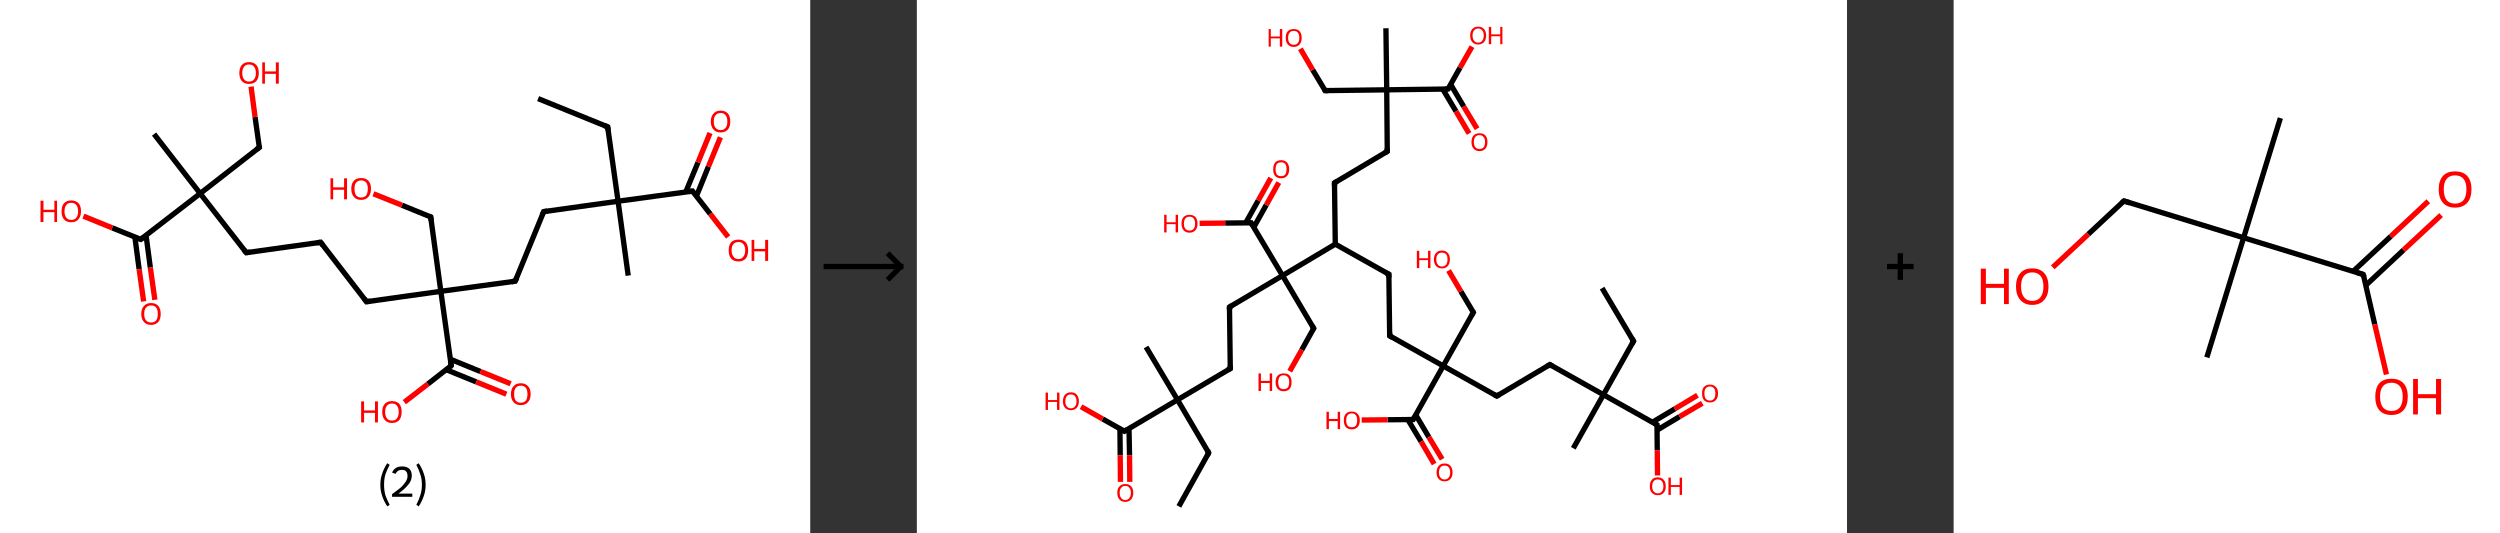 <?xml version='1.0' encoding='ASCII' standalone='yes'?>
<svg xmlns="http://www.w3.org/2000/svg" xmlns:xlink="http://www.w3.org/1999/xlink" version="1.1" width="938.0px" viewBox="0 0 938.0 200.0" height="200.0px">
  <rect x="0" y="0" width="938.0" height="200.0" fill="#333333" stroke="none"/>
  <g>
    <g transform="translate(0, 0) scale(1 1) "><!-- END OF HEADER -->
<rect style="opacity:1.0;fill:#FFFFFF;stroke:none" width="304.0" height="200.0" x="0.0" y="0.0"> </rect>
<path class="bond-0 atom-0 atom-1" d="M 201.9,37.0 L 228.0,47.6" style="fill:none;fill-rule:evenodd;stroke:#000000;stroke-width:2.0px;stroke-linecap:butt;stroke-linejoin:miter;stroke-opacity:1"/>
<path class="bond-1 atom-1 atom-2" d="M 228.0,47.6 L 231.9,75.5" style="fill:none;fill-rule:evenodd;stroke:#000000;stroke-width:2.0px;stroke-linecap:butt;stroke-linejoin:miter;stroke-opacity:1"/>
<path class="bond-2 atom-2 atom-3" d="M 231.9,75.5 L 235.7,103.4" style="fill:none;fill-rule:evenodd;stroke:#000000;stroke-width:2.0px;stroke-linecap:butt;stroke-linejoin:miter;stroke-opacity:1"/>
<path class="bond-3 atom-2 atom-4" d="M 231.9,75.5 L 204.0,79.4" style="fill:none;fill-rule:evenodd;stroke:#000000;stroke-width:2.0px;stroke-linecap:butt;stroke-linejoin:miter;stroke-opacity:1"/>
<path class="bond-4 atom-4 atom-5" d="M 204.0,79.4 L 193.3,105.5" style="fill:none;fill-rule:evenodd;stroke:#000000;stroke-width:2.0px;stroke-linecap:butt;stroke-linejoin:miter;stroke-opacity:1"/>
<path class="bond-5 atom-5 atom-6" d="M 193.3,105.5 L 165.4,109.3" style="fill:none;fill-rule:evenodd;stroke:#000000;stroke-width:2.0px;stroke-linecap:butt;stroke-linejoin:miter;stroke-opacity:1"/>
<path class="bond-6 atom-6 atom-7" d="M 165.4,109.3 L 161.6,81.4" style="fill:none;fill-rule:evenodd;stroke:#000000;stroke-width:2.0px;stroke-linecap:butt;stroke-linejoin:miter;stroke-opacity:1"/>
<path class="bond-7 atom-7 atom-8" d="M 161.6,81.4 L 150.8,77.0" style="fill:none;fill-rule:evenodd;stroke:#000000;stroke-width:2.0px;stroke-linecap:butt;stroke-linejoin:miter;stroke-opacity:1"/>
<path class="bond-7 atom-7 atom-8" d="M 150.8,77.0 L 140.1,72.7" style="fill:none;fill-rule:evenodd;stroke:#FF0000;stroke-width:2.0px;stroke-linecap:butt;stroke-linejoin:miter;stroke-opacity:1"/>
<path class="bond-8 atom-6 atom-9" d="M 165.4,109.3 L 137.5,113.2" style="fill:none;fill-rule:evenodd;stroke:#000000;stroke-width:2.0px;stroke-linecap:butt;stroke-linejoin:miter;stroke-opacity:1"/>
<path class="bond-9 atom-9 atom-10" d="M 137.5,113.2 L 120.3,90.9" style="fill:none;fill-rule:evenodd;stroke:#000000;stroke-width:2.0px;stroke-linecap:butt;stroke-linejoin:miter;stroke-opacity:1"/>
<path class="bond-10 atom-10 atom-11" d="M 120.3,90.9 L 92.4,94.8" style="fill:none;fill-rule:evenodd;stroke:#000000;stroke-width:2.0px;stroke-linecap:butt;stroke-linejoin:miter;stroke-opacity:1"/>
<path class="bond-11 atom-11 atom-12" d="M 92.4,94.8 L 75.1,72.6" style="fill:none;fill-rule:evenodd;stroke:#000000;stroke-width:2.0px;stroke-linecap:butt;stroke-linejoin:miter;stroke-opacity:1"/>
<path class="bond-12 atom-12 atom-13" d="M 75.1,72.6 L 57.8,50.3" style="fill:none;fill-rule:evenodd;stroke:#000000;stroke-width:2.0px;stroke-linecap:butt;stroke-linejoin:miter;stroke-opacity:1"/>
<path class="bond-13 atom-12 atom-14" d="M 75.1,72.6 L 97.3,55.3" style="fill:none;fill-rule:evenodd;stroke:#000000;stroke-width:2.0px;stroke-linecap:butt;stroke-linejoin:miter;stroke-opacity:1"/>
<path class="bond-14 atom-14 atom-15" d="M 97.3,55.3 L 95.7,43.9" style="fill:none;fill-rule:evenodd;stroke:#000000;stroke-width:2.0px;stroke-linecap:butt;stroke-linejoin:miter;stroke-opacity:1"/>
<path class="bond-14 atom-14 atom-15" d="M 95.7,43.9 L 94.2,32.5" style="fill:none;fill-rule:evenodd;stroke:#FF0000;stroke-width:2.0px;stroke-linecap:butt;stroke-linejoin:miter;stroke-opacity:1"/>
<path class="bond-15 atom-12 atom-16" d="M 75.1,72.6 L 52.8,89.8" style="fill:none;fill-rule:evenodd;stroke:#000000;stroke-width:2.0px;stroke-linecap:butt;stroke-linejoin:miter;stroke-opacity:1"/>
<path class="bond-16 atom-16 atom-17" d="M 50.6,88.9 L 52.2,101.0" style="fill:none;fill-rule:evenodd;stroke:#000000;stroke-width:2.0px;stroke-linecap:butt;stroke-linejoin:miter;stroke-opacity:1"/>
<path class="bond-16 atom-16 atom-17" d="M 52.2,101.0 L 53.9,113.1" style="fill:none;fill-rule:evenodd;stroke:#FF0000;stroke-width:2.0px;stroke-linecap:butt;stroke-linejoin:miter;stroke-opacity:1"/>
<path class="bond-16 atom-16 atom-17" d="M 54.8,88.3 L 56.4,100.4" style="fill:none;fill-rule:evenodd;stroke:#000000;stroke-width:2.0px;stroke-linecap:butt;stroke-linejoin:miter;stroke-opacity:1"/>
<path class="bond-16 atom-16 atom-17" d="M 56.4,100.4 L 58.1,112.5" style="fill:none;fill-rule:evenodd;stroke:#FF0000;stroke-width:2.0px;stroke-linecap:butt;stroke-linejoin:miter;stroke-opacity:1"/>
<path class="bond-17 atom-16 atom-18" d="M 52.8,89.8 L 42.1,85.5" style="fill:none;fill-rule:evenodd;stroke:#000000;stroke-width:2.0px;stroke-linecap:butt;stroke-linejoin:miter;stroke-opacity:1"/>
<path class="bond-17 atom-16 atom-18" d="M 42.1,85.5 L 31.3,81.1" style="fill:none;fill-rule:evenodd;stroke:#FF0000;stroke-width:2.0px;stroke-linecap:butt;stroke-linejoin:miter;stroke-opacity:1"/>
<path class="bond-18 atom-6 atom-19" d="M 165.4,109.3 L 169.3,137.2" style="fill:none;fill-rule:evenodd;stroke:#000000;stroke-width:2.0px;stroke-linecap:butt;stroke-linejoin:miter;stroke-opacity:1"/>
<path class="bond-19 atom-19 atom-20" d="M 167.4,138.7 L 178.7,143.3" style="fill:none;fill-rule:evenodd;stroke:#000000;stroke-width:2.0px;stroke-linecap:butt;stroke-linejoin:miter;stroke-opacity:1"/>
<path class="bond-19 atom-19 atom-20" d="M 178.7,143.3 L 190.0,147.9" style="fill:none;fill-rule:evenodd;stroke:#FF0000;stroke-width:2.0px;stroke-linecap:butt;stroke-linejoin:miter;stroke-opacity:1"/>
<path class="bond-19 atom-19 atom-20" d="M 169.0,134.8 L 180.3,139.4" style="fill:none;fill-rule:evenodd;stroke:#000000;stroke-width:2.0px;stroke-linecap:butt;stroke-linejoin:miter;stroke-opacity:1"/>
<path class="bond-19 atom-19 atom-20" d="M 180.3,139.4 L 191.6,144.0" style="fill:none;fill-rule:evenodd;stroke:#FF0000;stroke-width:2.0px;stroke-linecap:butt;stroke-linejoin:miter;stroke-opacity:1"/>
<path class="bond-20 atom-19 atom-21" d="M 169.3,137.2 L 160.5,144.1" style="fill:none;fill-rule:evenodd;stroke:#000000;stroke-width:2.0px;stroke-linecap:butt;stroke-linejoin:miter;stroke-opacity:1"/>
<path class="bond-20 atom-19 atom-21" d="M 160.5,144.1 L 151.7,150.9" style="fill:none;fill-rule:evenodd;stroke:#FF0000;stroke-width:2.0px;stroke-linecap:butt;stroke-linejoin:miter;stroke-opacity:1"/>
<path class="bond-21 atom-2 atom-22" d="M 231.9,75.5 L 259.8,71.7" style="fill:none;fill-rule:evenodd;stroke:#000000;stroke-width:2.0px;stroke-linecap:butt;stroke-linejoin:miter;stroke-opacity:1"/>
<path class="bond-22 atom-22 atom-23" d="M 261.3,73.6 L 265.8,62.5" style="fill:none;fill-rule:evenodd;stroke:#000000;stroke-width:2.0px;stroke-linecap:butt;stroke-linejoin:miter;stroke-opacity:1"/>
<path class="bond-22 atom-22 atom-23" d="M 265.8,62.5 L 270.3,51.5" style="fill:none;fill-rule:evenodd;stroke:#FF0000;stroke-width:2.0px;stroke-linecap:butt;stroke-linejoin:miter;stroke-opacity:1"/>
<path class="bond-22 atom-22 atom-23" d="M 257.3,72.0 L 261.9,60.9" style="fill:none;fill-rule:evenodd;stroke:#000000;stroke-width:2.0px;stroke-linecap:butt;stroke-linejoin:miter;stroke-opacity:1"/>
<path class="bond-22 atom-22 atom-23" d="M 261.9,60.9 L 266.4,49.9" style="fill:none;fill-rule:evenodd;stroke:#FF0000;stroke-width:2.0px;stroke-linecap:butt;stroke-linejoin:miter;stroke-opacity:1"/>
<path class="bond-23 atom-22 atom-24" d="M 259.8,71.7 L 266.5,80.3" style="fill:none;fill-rule:evenodd;stroke:#000000;stroke-width:2.0px;stroke-linecap:butt;stroke-linejoin:miter;stroke-opacity:1"/>
<path class="bond-23 atom-22 atom-24" d="M 266.5,80.3 L 273.2,88.9" style="fill:none;fill-rule:evenodd;stroke:#FF0000;stroke-width:2.0px;stroke-linecap:butt;stroke-linejoin:miter;stroke-opacity:1"/>
<path d="M 226.7,47.1 L 228.0,47.6 L 228.2,49.0" style="fill:none;stroke:#000000;stroke-width:2.0px;stroke-linecap:butt;stroke-linejoin:miter;stroke-opacity:1;"/>
<path d="M 205.4,79.2 L 204.0,79.4 L 203.4,80.7" style="fill:none;stroke:#000000;stroke-width:2.0px;stroke-linecap:butt;stroke-linejoin:miter;stroke-opacity:1;"/>
<path d="M 193.9,104.2 L 193.3,105.5 L 192.0,105.7" style="fill:none;stroke:#000000;stroke-width:2.0px;stroke-linecap:butt;stroke-linejoin:miter;stroke-opacity:1;"/>
<path d="M 161.8,82.8 L 161.6,81.4 L 161.1,81.2" style="fill:none;stroke:#000000;stroke-width:2.0px;stroke-linecap:butt;stroke-linejoin:miter;stroke-opacity:1;"/>
<path d="M 138.9,113.0 L 137.5,113.2 L 136.7,112.1" style="fill:none;stroke:#000000;stroke-width:2.0px;stroke-linecap:butt;stroke-linejoin:miter;stroke-opacity:1;"/>
<path d="M 121.1,92.0 L 120.3,90.9 L 118.9,91.1" style="fill:none;stroke:#000000;stroke-width:2.0px;stroke-linecap:butt;stroke-linejoin:miter;stroke-opacity:1;"/>
<path d="M 93.8,94.6 L 92.4,94.8 L 91.5,93.7" style="fill:none;stroke:#000000;stroke-width:2.0px;stroke-linecap:butt;stroke-linejoin:miter;stroke-opacity:1;"/>
<path d="M 96.2,56.1 L 97.3,55.3 L 97.2,54.7" style="fill:none;stroke:#000000;stroke-width:2.0px;stroke-linecap:butt;stroke-linejoin:miter;stroke-opacity:1;"/>
<path d="M 53.9,89.0 L 52.8,89.8 L 52.3,89.6" style="fill:none;stroke:#000000;stroke-width:2.0px;stroke-linecap:butt;stroke-linejoin:miter;stroke-opacity:1;"/>
<path d="M 169.1,135.8 L 169.3,137.2 L 168.9,137.6" style="fill:none;stroke:#000000;stroke-width:2.0px;stroke-linecap:butt;stroke-linejoin:miter;stroke-opacity:1;"/>
<path d="M 258.4,71.9 L 259.8,71.7 L 260.1,72.1" style="fill:none;stroke:#000000;stroke-width:2.0px;stroke-linecap:butt;stroke-linejoin:miter;stroke-opacity:1;"/>
<path class="atom-8" d="M 124.0 66.9 L 125.0 66.9 L 125.0 70.3 L 129.1 70.3 L 129.1 66.9 L 130.2 66.9 L 130.2 74.8 L 129.1 74.8 L 129.1 71.2 L 125.0 71.2 L 125.0 74.8 L 124.0 74.8 L 124.0 66.9 " fill="#FF0000"/>
<path class="atom-8" d="M 131.8 70.8 Q 131.8 68.9, 132.8 67.8 Q 133.7 66.8, 135.5 66.8 Q 137.3 66.8, 138.2 67.8 Q 139.2 68.9, 139.2 70.8 Q 139.2 72.8, 138.2 73.9 Q 137.2 75.0, 135.5 75.0 Q 133.7 75.0, 132.8 73.9 Q 131.8 72.8, 131.8 70.8 M 135.5 74.1 Q 136.7 74.1, 137.4 73.3 Q 138.0 72.4, 138.0 70.8 Q 138.0 69.3, 137.4 68.5 Q 136.7 67.7, 135.5 67.7 Q 134.3 67.7, 133.6 68.5 Q 133.0 69.3, 133.0 70.8 Q 133.0 72.4, 133.6 73.3 Q 134.3 74.1, 135.5 74.1 " fill="#FF0000"/>
<path class="atom-15" d="M 89.8 27.4 Q 89.8 25.5, 90.7 24.4 Q 91.7 23.3, 93.4 23.3 Q 95.2 23.3, 96.2 24.4 Q 97.1 25.5, 97.1 27.4 Q 97.1 29.3, 96.2 30.4 Q 95.2 31.5, 93.4 31.5 Q 91.7 31.5, 90.7 30.4 Q 89.8 29.3, 89.8 27.4 M 93.4 30.6 Q 94.7 30.6, 95.3 29.8 Q 96.0 29.0, 96.0 27.4 Q 96.0 25.8, 95.3 25.0 Q 94.7 24.2, 93.4 24.2 Q 92.2 24.2, 91.6 25.0 Q 90.9 25.8, 90.9 27.4 Q 90.9 29.0, 91.6 29.8 Q 92.2 30.6, 93.4 30.6 " fill="#FF0000"/>
<path class="atom-15" d="M 98.4 23.4 L 99.4 23.4 L 99.4 26.8 L 103.5 26.8 L 103.5 23.4 L 104.6 23.4 L 104.6 31.4 L 103.5 31.4 L 103.5 27.7 L 99.4 27.7 L 99.4 31.4 L 98.4 31.4 L 98.4 23.4 " fill="#FF0000"/>
<path class="atom-17" d="M 53.0 117.8 Q 53.0 115.9, 54.0 114.8 Q 54.9 113.7, 56.7 113.7 Q 58.5 113.7, 59.4 114.8 Q 60.3 115.9, 60.3 117.8 Q 60.3 119.7, 59.4 120.8 Q 58.4 121.9, 56.7 121.9 Q 54.9 121.9, 54.0 120.8 Q 53.0 119.7, 53.0 117.8 M 56.7 121.0 Q 57.9 121.0, 58.6 120.2 Q 59.2 119.4, 59.2 117.8 Q 59.2 116.2, 58.6 115.4 Q 57.9 114.6, 56.7 114.6 Q 55.5 114.6, 54.8 115.4 Q 54.1 116.2, 54.1 117.8 Q 54.1 119.4, 54.8 120.2 Q 55.5 121.0, 56.7 121.0 " fill="#FF0000"/>
<path class="atom-18" d="M 15.2 75.3 L 16.3 75.3 L 16.3 78.7 L 20.4 78.7 L 20.4 75.3 L 21.4 75.3 L 21.4 83.3 L 20.4 83.3 L 20.4 79.6 L 16.3 79.6 L 16.3 83.3 L 15.2 83.3 L 15.2 75.3 " fill="#FF0000"/>
<path class="atom-18" d="M 23.1 79.3 Q 23.1 77.3, 24.0 76.3 Q 25.0 75.2, 26.7 75.2 Q 28.5 75.2, 29.5 76.3 Q 30.4 77.3, 30.4 79.3 Q 30.4 81.2, 29.4 82.3 Q 28.5 83.4, 26.7 83.4 Q 25.0 83.4, 24.0 82.3 Q 23.1 81.2, 23.1 79.3 M 26.7 82.5 Q 28.0 82.5, 28.6 81.7 Q 29.3 80.9, 29.3 79.3 Q 29.3 77.7, 28.6 76.9 Q 28.0 76.1, 26.7 76.1 Q 25.5 76.1, 24.9 76.9 Q 24.2 77.7, 24.2 79.3 Q 24.2 80.9, 24.9 81.7 Q 25.5 82.5, 26.7 82.5 " fill="#FF0000"/>
<path class="atom-20" d="M 191.7 147.9 Q 191.7 145.9, 192.7 144.9 Q 193.6 143.8, 195.4 143.8 Q 197.2 143.8, 198.1 144.9 Q 199.1 145.9, 199.1 147.9 Q 199.1 149.8, 198.1 150.9 Q 197.1 152.0, 195.4 152.0 Q 193.6 152.0, 192.7 150.9 Q 191.7 149.8, 191.7 147.9 M 195.4 151.1 Q 196.6 151.1, 197.3 150.3 Q 197.9 149.5, 197.9 147.9 Q 197.9 146.3, 197.3 145.5 Q 196.6 144.7, 195.4 144.7 Q 194.2 144.7, 193.5 145.5 Q 192.9 146.3, 192.9 147.9 Q 192.9 149.5, 193.5 150.3 Q 194.2 151.1, 195.4 151.1 " fill="#FF0000"/>
<path class="atom-21" d="M 135.5 150.6 L 136.6 150.6 L 136.6 154.0 L 140.7 154.0 L 140.7 150.6 L 141.8 150.6 L 141.8 158.5 L 140.7 158.5 L 140.7 154.9 L 136.6 154.9 L 136.6 158.5 L 135.5 158.5 L 135.5 150.6 " fill="#FF0000"/>
<path class="atom-21" d="M 143.4 154.5 Q 143.4 152.6, 144.4 151.5 Q 145.3 150.5, 147.1 150.5 Q 148.8 150.5, 149.8 151.5 Q 150.7 152.6, 150.7 154.5 Q 150.7 156.5, 149.8 157.6 Q 148.8 158.7, 147.1 158.7 Q 145.3 158.7, 144.4 157.6 Q 143.4 156.5, 143.4 154.5 M 147.1 157.8 Q 148.3 157.8, 148.9 157.0 Q 149.6 156.1, 149.6 154.5 Q 149.6 153.0, 148.9 152.2 Q 148.3 151.4, 147.1 151.4 Q 145.8 151.4, 145.2 152.2 Q 144.5 153.0, 144.5 154.5 Q 144.5 156.1, 145.2 157.0 Q 145.8 157.8, 147.1 157.8 " fill="#FF0000"/>
<path class="atom-23" d="M 266.7 45.6 Q 266.7 43.7, 267.7 42.6 Q 268.6 41.5, 270.4 41.5 Q 272.1 41.5, 273.1 42.6 Q 274.0 43.7, 274.0 45.6 Q 274.0 47.5, 273.1 48.6 Q 272.1 49.7, 270.4 49.7 Q 268.6 49.7, 267.7 48.6 Q 266.7 47.5, 266.7 45.6 M 270.4 48.8 Q 271.6 48.8, 272.2 48.0 Q 272.9 47.2, 272.9 45.6 Q 272.9 44.0, 272.2 43.2 Q 271.6 42.4, 270.4 42.4 Q 269.2 42.4, 268.5 43.2 Q 267.8 44.0, 267.8 45.6 Q 267.8 47.2, 268.5 48.0 Q 269.2 48.8, 270.4 48.8 " fill="#FF0000"/>
<path class="atom-24" d="M 273.4 93.9 Q 273.4 92.0, 274.3 90.9 Q 275.3 89.9, 277.1 89.9 Q 278.8 89.9, 279.8 90.9 Q 280.7 92.0, 280.7 93.9 Q 280.7 95.9, 279.8 97.0 Q 278.8 98.1, 277.1 98.1 Q 275.3 98.1, 274.3 97.0 Q 273.4 95.9, 273.4 93.9 M 277.1 97.2 Q 278.3 97.2, 278.9 96.3 Q 279.6 95.5, 279.6 93.9 Q 279.6 92.4, 278.9 91.6 Q 278.3 90.8, 277.1 90.8 Q 275.8 90.8, 275.2 91.6 Q 274.5 92.3, 274.5 93.9 Q 274.5 95.5, 275.2 96.3 Q 275.8 97.2, 277.1 97.2 " fill="#FF0000"/>
<path class="atom-24" d="M 282.0 90.0 L 283.0 90.0 L 283.0 93.4 L 287.1 93.4 L 287.1 90.0 L 288.2 90.0 L 288.2 97.9 L 287.1 97.9 L 287.1 94.3 L 283.0 94.3 L 283.0 97.9 L 282.0 97.9 L 282.0 90.0 " fill="#FF0000"/>
<path class="legend" d="M 142.7 181.9 Q 142.7 179.6, 143.4 177.7 Q 144.0 175.8, 145.3 173.8 L 146.2 174.4 Q 145.2 176.3, 144.6 178.0 Q 144.1 179.7, 144.1 181.9 Q 144.1 184.0, 144.6 185.8 Q 145.2 187.5, 146.2 189.4 L 145.3 190.0 Q 144.0 188.0, 143.4 186.1 Q 142.7 184.2, 142.7 181.9 " fill="#000000"/>
<path class="legend" d="M 147.1 177.3 Q 147.6 176.2, 148.5 175.6 Q 149.5 175.0, 150.9 175.0 Q 152.6 175.0, 153.6 175.9 Q 154.5 176.8, 154.5 178.5 Q 154.5 180.2, 153.3 181.7 Q 152.1 183.3, 149.5 185.2 L 154.7 185.2 L 154.7 186.4 L 147.1 186.4 L 147.1 185.4 Q 149.2 183.9, 150.5 182.8 Q 151.7 181.6, 152.3 180.6 Q 152.9 179.6, 152.9 178.6 Q 152.9 177.5, 152.4 176.9 Q 151.9 176.3, 150.9 176.3 Q 150.0 176.3, 149.4 176.6 Q 148.8 177.0, 148.4 177.8 L 147.1 177.3 " fill="#000000"/>
<path class="legend" d="M 159.7 181.9 Q 159.7 184.2, 159.0 186.1 Q 158.4 188.0, 157.1 190.0 L 156.2 189.4 Q 157.2 187.5, 157.7 185.8 Q 158.3 184.0, 158.3 181.9 Q 158.3 179.7, 157.7 178.0 Q 157.2 176.3, 156.2 174.4 L 157.1 173.8 Q 158.4 175.8, 159.0 177.7 Q 159.7 179.6, 159.7 181.9 " fill="#000000"/>
</g>
    <g transform="translate(304.0, 0) scale(1 1) "><line x1="5" y1="100" x2="35" y2="100" style="stroke:rgb(0,0,0);stroke-width:2"/>
  <line x1="34" y1="100" x2="29" y2="95" style="stroke:rgb(0,0,0);stroke-width:2"/>
  <line x1="34" y1="100" x2="29" y2="105" style="stroke:rgb(0,0,0);stroke-width:2"/>
</g>
    <g transform="translate(344.0, 0) scale(1 1) "><!-- END OF HEADER -->
<rect style="opacity:1.0;fill:#FFFFFF;stroke:none" width="349.0" height="200.0" x="0.0" y="0.0"> </rect>
<path class="bond-0 atom-0 atom-1" d="M 257.1,108.1 L 268.9,128.0" style="fill:none;fill-rule:evenodd;stroke:#000000;stroke-width:2.0px;stroke-linecap:butt;stroke-linejoin:miter;stroke-opacity:1"/>
<path class="bond-1 atom-1 atom-2" d="M 268.9,128.0 L 257.6,148.1" style="fill:none;fill-rule:evenodd;stroke:#000000;stroke-width:2.0px;stroke-linecap:butt;stroke-linejoin:miter;stroke-opacity:1"/>
<path class="bond-2 atom-2 atom-3" d="M 257.6,148.1 L 246.3,168.2" style="fill:none;fill-rule:evenodd;stroke:#000000;stroke-width:2.0px;stroke-linecap:butt;stroke-linejoin:miter;stroke-opacity:1"/>
<path class="bond-3 atom-2 atom-4" d="M 257.6,148.1 L 237.5,136.8" style="fill:none;fill-rule:evenodd;stroke:#000000;stroke-width:2.0px;stroke-linecap:butt;stroke-linejoin:miter;stroke-opacity:1"/>
<path class="bond-4 atom-4 atom-5" d="M 237.5,136.8 L 217.6,148.6" style="fill:none;fill-rule:evenodd;stroke:#000000;stroke-width:2.0px;stroke-linecap:butt;stroke-linejoin:miter;stroke-opacity:1"/>
<path class="bond-5 atom-5 atom-6" d="M 217.6,148.6 L 197.5,137.3" style="fill:none;fill-rule:evenodd;stroke:#000000;stroke-width:2.0px;stroke-linecap:butt;stroke-linejoin:miter;stroke-opacity:1"/>
<path class="bond-6 atom-6 atom-7" d="M 197.5,137.3 L 208.8,117.2" style="fill:none;fill-rule:evenodd;stroke:#000000;stroke-width:2.0px;stroke-linecap:butt;stroke-linejoin:miter;stroke-opacity:1"/>
<path class="bond-7 atom-7 atom-8" d="M 208.8,117.2 L 204.1,109.3" style="fill:none;fill-rule:evenodd;stroke:#000000;stroke-width:2.0px;stroke-linecap:butt;stroke-linejoin:miter;stroke-opacity:1"/>
<path class="bond-7 atom-7 atom-8" d="M 204.1,109.3 L 199.5,101.5" style="fill:none;fill-rule:evenodd;stroke:#FF0000;stroke-width:2.0px;stroke-linecap:butt;stroke-linejoin:miter;stroke-opacity:1"/>
<path class="bond-8 atom-6 atom-9" d="M 197.5,137.3 L 177.4,126.0" style="fill:none;fill-rule:evenodd;stroke:#000000;stroke-width:2.0px;stroke-linecap:butt;stroke-linejoin:miter;stroke-opacity:1"/>
<path class="bond-9 atom-9 atom-10" d="M 177.4,126.0 L 177.1,102.9" style="fill:none;fill-rule:evenodd;stroke:#000000;stroke-width:2.0px;stroke-linecap:butt;stroke-linejoin:miter;stroke-opacity:1"/>
<path class="bond-10 atom-10 atom-11" d="M 177.1,102.9 L 157.0,91.6" style="fill:none;fill-rule:evenodd;stroke:#000000;stroke-width:2.0px;stroke-linecap:butt;stroke-linejoin:miter;stroke-opacity:1"/>
<path class="bond-11 atom-11 atom-12" d="M 157.0,91.6 L 156.7,68.6" style="fill:none;fill-rule:evenodd;stroke:#000000;stroke-width:2.0px;stroke-linecap:butt;stroke-linejoin:miter;stroke-opacity:1"/>
<path class="bond-12 atom-12 atom-13" d="M 156.7,68.6 L 176.5,56.8" style="fill:none;fill-rule:evenodd;stroke:#000000;stroke-width:2.0px;stroke-linecap:butt;stroke-linejoin:miter;stroke-opacity:1"/>
<path class="bond-13 atom-13 atom-14" d="M 176.5,56.8 L 176.3,33.7" style="fill:none;fill-rule:evenodd;stroke:#000000;stroke-width:2.0px;stroke-linecap:butt;stroke-linejoin:miter;stroke-opacity:1"/>
<path class="bond-14 atom-14 atom-15" d="M 176.3,33.7 L 176.0,10.6" style="fill:none;fill-rule:evenodd;stroke:#000000;stroke-width:2.0px;stroke-linecap:butt;stroke-linejoin:miter;stroke-opacity:1"/>
<path class="bond-15 atom-14 atom-16" d="M 176.3,33.7 L 153.2,34.0" style="fill:none;fill-rule:evenodd;stroke:#000000;stroke-width:2.0px;stroke-linecap:butt;stroke-linejoin:miter;stroke-opacity:1"/>
<path class="bond-16 atom-16 atom-17" d="M 153.2,34.0 L 148.5,26.2" style="fill:none;fill-rule:evenodd;stroke:#000000;stroke-width:2.0px;stroke-linecap:butt;stroke-linejoin:miter;stroke-opacity:1"/>
<path class="bond-16 atom-16 atom-17" d="M 148.5,26.2 L 143.9,18.3" style="fill:none;fill-rule:evenodd;stroke:#FF0000;stroke-width:2.0px;stroke-linecap:butt;stroke-linejoin:miter;stroke-opacity:1"/>
<path class="bond-17 atom-14 atom-18" d="M 176.3,33.7 L 199.3,33.4" style="fill:none;fill-rule:evenodd;stroke:#000000;stroke-width:2.0px;stroke-linecap:butt;stroke-linejoin:miter;stroke-opacity:1"/>
<path class="bond-18 atom-18 atom-19" d="M 197.3,33.4 L 202.3,41.8" style="fill:none;fill-rule:evenodd;stroke:#000000;stroke-width:2.0px;stroke-linecap:butt;stroke-linejoin:miter;stroke-opacity:1"/>
<path class="bond-18 atom-18 atom-19" d="M 202.3,41.8 L 207.2,50.1" style="fill:none;fill-rule:evenodd;stroke:#FF0000;stroke-width:2.0px;stroke-linecap:butt;stroke-linejoin:miter;stroke-opacity:1"/>
<path class="bond-18 atom-18 atom-19" d="M 200.3,31.7 L 205.2,40.0" style="fill:none;fill-rule:evenodd;stroke:#000000;stroke-width:2.0px;stroke-linecap:butt;stroke-linejoin:miter;stroke-opacity:1"/>
<path class="bond-18 atom-18 atom-19" d="M 205.2,40.0 L 210.2,48.3" style="fill:none;fill-rule:evenodd;stroke:#FF0000;stroke-width:2.0px;stroke-linecap:butt;stroke-linejoin:miter;stroke-opacity:1"/>
<path class="bond-19 atom-18 atom-20" d="M 199.3,33.4 L 203.8,25.4" style="fill:none;fill-rule:evenodd;stroke:#000000;stroke-width:2.0px;stroke-linecap:butt;stroke-linejoin:miter;stroke-opacity:1"/>
<path class="bond-19 atom-18 atom-20" d="M 203.8,25.4 L 208.3,17.5" style="fill:none;fill-rule:evenodd;stroke:#FF0000;stroke-width:2.0px;stroke-linecap:butt;stroke-linejoin:miter;stroke-opacity:1"/>
<path class="bond-20 atom-11 atom-21" d="M 157.0,91.6 L 137.2,103.4" style="fill:none;fill-rule:evenodd;stroke:#000000;stroke-width:2.0px;stroke-linecap:butt;stroke-linejoin:miter;stroke-opacity:1"/>
<path class="bond-21 atom-21 atom-22" d="M 137.2,103.4 L 148.9,123.2" style="fill:none;fill-rule:evenodd;stroke:#000000;stroke-width:2.0px;stroke-linecap:butt;stroke-linejoin:miter;stroke-opacity:1"/>
<path class="bond-22 atom-22 atom-23" d="M 148.9,123.2 L 144.4,131.3" style="fill:none;fill-rule:evenodd;stroke:#000000;stroke-width:2.0px;stroke-linecap:butt;stroke-linejoin:miter;stroke-opacity:1"/>
<path class="bond-22 atom-22 atom-23" d="M 144.4,131.3 L 139.9,139.3" style="fill:none;fill-rule:evenodd;stroke:#FF0000;stroke-width:2.0px;stroke-linecap:butt;stroke-linejoin:miter;stroke-opacity:1"/>
<path class="bond-23 atom-21 atom-24" d="M 137.2,103.4 L 117.3,115.2" style="fill:none;fill-rule:evenodd;stroke:#000000;stroke-width:2.0px;stroke-linecap:butt;stroke-linejoin:miter;stroke-opacity:1"/>
<path class="bond-24 atom-24 atom-25" d="M 117.3,115.2 L 117.6,138.3" style="fill:none;fill-rule:evenodd;stroke:#000000;stroke-width:2.0px;stroke-linecap:butt;stroke-linejoin:miter;stroke-opacity:1"/>
<path class="bond-25 atom-25 atom-26" d="M 117.6,138.3 L 97.8,150.0" style="fill:none;fill-rule:evenodd;stroke:#000000;stroke-width:2.0px;stroke-linecap:butt;stroke-linejoin:miter;stroke-opacity:1"/>
<path class="bond-26 atom-26 atom-27" d="M 97.8,150.0 L 86.0,130.2" style="fill:none;fill-rule:evenodd;stroke:#000000;stroke-width:2.0px;stroke-linecap:butt;stroke-linejoin:miter;stroke-opacity:1"/>
<path class="bond-27 atom-26 atom-28" d="M 97.8,150.0 L 109.5,169.9" style="fill:none;fill-rule:evenodd;stroke:#000000;stroke-width:2.0px;stroke-linecap:butt;stroke-linejoin:miter;stroke-opacity:1"/>
<path class="bond-28 atom-28 atom-29" d="M 109.5,169.9 L 98.3,190.0" style="fill:none;fill-rule:evenodd;stroke:#000000;stroke-width:2.0px;stroke-linecap:butt;stroke-linejoin:miter;stroke-opacity:1"/>
<path class="bond-29 atom-26 atom-30" d="M 97.8,150.0 L 77.9,161.8" style="fill:none;fill-rule:evenodd;stroke:#000000;stroke-width:2.0px;stroke-linecap:butt;stroke-linejoin:miter;stroke-opacity:1"/>
<path class="bond-30 atom-30 atom-31" d="M 76.2,160.8 L 76.3,170.8" style="fill:none;fill-rule:evenodd;stroke:#000000;stroke-width:2.0px;stroke-linecap:butt;stroke-linejoin:miter;stroke-opacity:1"/>
<path class="bond-30 atom-30 atom-31" d="M 76.3,170.8 L 76.4,180.8" style="fill:none;fill-rule:evenodd;stroke:#FF0000;stroke-width:2.0px;stroke-linecap:butt;stroke-linejoin:miter;stroke-opacity:1"/>
<path class="bond-30 atom-30 atom-31" d="M 79.6,160.8 L 79.8,170.8" style="fill:none;fill-rule:evenodd;stroke:#000000;stroke-width:2.0px;stroke-linecap:butt;stroke-linejoin:miter;stroke-opacity:1"/>
<path class="bond-30 atom-30 atom-31" d="M 79.8,170.8 L 79.9,180.8" style="fill:none;fill-rule:evenodd;stroke:#FF0000;stroke-width:2.0px;stroke-linecap:butt;stroke-linejoin:miter;stroke-opacity:1"/>
<path class="bond-31 atom-30 atom-32" d="M 77.9,161.8 L 69.7,157.2" style="fill:none;fill-rule:evenodd;stroke:#000000;stroke-width:2.0px;stroke-linecap:butt;stroke-linejoin:miter;stroke-opacity:1"/>
<path class="bond-31 atom-30 atom-32" d="M 69.7,157.2 L 61.6,152.6" style="fill:none;fill-rule:evenodd;stroke:#FF0000;stroke-width:2.0px;stroke-linecap:butt;stroke-linejoin:miter;stroke-opacity:1"/>
<path class="bond-32 atom-21 atom-33" d="M 137.2,103.4 L 125.4,83.6" style="fill:none;fill-rule:evenodd;stroke:#000000;stroke-width:2.0px;stroke-linecap:butt;stroke-linejoin:miter;stroke-opacity:1"/>
<path class="bond-33 atom-33 atom-34" d="M 126.4,85.3 L 131.1,76.9" style="fill:none;fill-rule:evenodd;stroke:#000000;stroke-width:2.0px;stroke-linecap:butt;stroke-linejoin:miter;stroke-opacity:1"/>
<path class="bond-33 atom-33 atom-34" d="M 131.1,76.9 L 135.8,68.5" style="fill:none;fill-rule:evenodd;stroke:#FF0000;stroke-width:2.0px;stroke-linecap:butt;stroke-linejoin:miter;stroke-opacity:1"/>
<path class="bond-33 atom-33 atom-34" d="M 123.4,83.6 L 128.1,75.2" style="fill:none;fill-rule:evenodd;stroke:#000000;stroke-width:2.0px;stroke-linecap:butt;stroke-linejoin:miter;stroke-opacity:1"/>
<path class="bond-33 atom-33 atom-34" d="M 128.1,75.2 L 132.8,66.8" style="fill:none;fill-rule:evenodd;stroke:#FF0000;stroke-width:2.0px;stroke-linecap:butt;stroke-linejoin:miter;stroke-opacity:1"/>
<path class="bond-34 atom-33 atom-35" d="M 125.4,83.6 L 115.7,83.7" style="fill:none;fill-rule:evenodd;stroke:#000000;stroke-width:2.0px;stroke-linecap:butt;stroke-linejoin:miter;stroke-opacity:1"/>
<path class="bond-34 atom-33 atom-35" d="M 115.7,83.7 L 106.1,83.8" style="fill:none;fill-rule:evenodd;stroke:#FF0000;stroke-width:2.0px;stroke-linecap:butt;stroke-linejoin:miter;stroke-opacity:1"/>
<path class="bond-35 atom-6 atom-36" d="M 197.5,137.3 L 186.2,157.4" style="fill:none;fill-rule:evenodd;stroke:#000000;stroke-width:2.0px;stroke-linecap:butt;stroke-linejoin:miter;stroke-opacity:1"/>
<path class="bond-36 atom-36 atom-37" d="M 184.2,157.4 L 189.2,165.7" style="fill:none;fill-rule:evenodd;stroke:#000000;stroke-width:2.0px;stroke-linecap:butt;stroke-linejoin:miter;stroke-opacity:1"/>
<path class="bond-36 atom-36 atom-37" d="M 189.2,165.7 L 194.1,174.1" style="fill:none;fill-rule:evenodd;stroke:#FF0000;stroke-width:2.0px;stroke-linecap:butt;stroke-linejoin:miter;stroke-opacity:1"/>
<path class="bond-36 atom-36 atom-37" d="M 187.2,155.7 L 192.1,164.0" style="fill:none;fill-rule:evenodd;stroke:#000000;stroke-width:2.0px;stroke-linecap:butt;stroke-linejoin:miter;stroke-opacity:1"/>
<path class="bond-36 atom-36 atom-37" d="M 192.1,164.0 L 197.1,172.3" style="fill:none;fill-rule:evenodd;stroke:#FF0000;stroke-width:2.0px;stroke-linecap:butt;stroke-linejoin:miter;stroke-opacity:1"/>
<path class="bond-37 atom-36 atom-38" d="M 186.2,157.4 L 176.6,157.5" style="fill:none;fill-rule:evenodd;stroke:#000000;stroke-width:2.0px;stroke-linecap:butt;stroke-linejoin:miter;stroke-opacity:1"/>
<path class="bond-37 atom-36 atom-38" d="M 176.6,157.5 L 166.9,157.6" style="fill:none;fill-rule:evenodd;stroke:#FF0000;stroke-width:2.0px;stroke-linecap:butt;stroke-linejoin:miter;stroke-opacity:1"/>
<path class="bond-38 atom-2 atom-39" d="M 257.6,148.1 L 277.7,159.4" style="fill:none;fill-rule:evenodd;stroke:#000000;stroke-width:2.0px;stroke-linecap:butt;stroke-linejoin:miter;stroke-opacity:1"/>
<path class="bond-39 atom-39 atom-40" d="M 277.7,161.4 L 286.2,156.3" style="fill:none;fill-rule:evenodd;stroke:#000000;stroke-width:2.0px;stroke-linecap:butt;stroke-linejoin:miter;stroke-opacity:1"/>
<path class="bond-39 atom-39 atom-40" d="M 286.2,156.3 L 294.7,151.3" style="fill:none;fill-rule:evenodd;stroke:#FF0000;stroke-width:2.0px;stroke-linecap:butt;stroke-linejoin:miter;stroke-opacity:1"/>
<path class="bond-39 atom-39 atom-40" d="M 276.0,158.4 L 284.4,153.4" style="fill:none;fill-rule:evenodd;stroke:#000000;stroke-width:2.0px;stroke-linecap:butt;stroke-linejoin:miter;stroke-opacity:1"/>
<path class="bond-39 atom-39 atom-40" d="M 284.4,153.4 L 292.9,148.3" style="fill:none;fill-rule:evenodd;stroke:#FF0000;stroke-width:2.0px;stroke-linecap:butt;stroke-linejoin:miter;stroke-opacity:1"/>
<path class="bond-40 atom-39 atom-41" d="M 277.7,159.4 L 277.8,168.9" style="fill:none;fill-rule:evenodd;stroke:#000000;stroke-width:2.0px;stroke-linecap:butt;stroke-linejoin:miter;stroke-opacity:1"/>
<path class="bond-40 atom-39 atom-41" d="M 277.8,168.9 L 277.9,178.4" style="fill:none;fill-rule:evenodd;stroke:#FF0000;stroke-width:2.0px;stroke-linecap:butt;stroke-linejoin:miter;stroke-opacity:1"/>
<path d="M 268.3,127.0 L 268.9,128.0 L 268.3,129.0" style="fill:none;stroke:#000000;stroke-width:2.0px;stroke-linecap:butt;stroke-linejoin:miter;stroke-opacity:1;"/>
<path d="M 238.5,137.4 L 237.5,136.8 L 236.5,137.4" style="fill:none;stroke:#000000;stroke-width:2.0px;stroke-linecap:butt;stroke-linejoin:miter;stroke-opacity:1;"/>
<path d="M 218.6,148.0 L 217.6,148.6 L 216.6,148.0" style="fill:none;stroke:#000000;stroke-width:2.0px;stroke-linecap:butt;stroke-linejoin:miter;stroke-opacity:1;"/>
<path d="M 208.2,118.2 L 208.8,117.2 L 208.6,116.8" style="fill:none;stroke:#000000;stroke-width:2.0px;stroke-linecap:butt;stroke-linejoin:miter;stroke-opacity:1;"/>
<path d="M 178.4,126.6 L 177.4,126.0 L 177.4,124.8" style="fill:none;stroke:#000000;stroke-width:2.0px;stroke-linecap:butt;stroke-linejoin:miter;stroke-opacity:1;"/>
<path d="M 177.1,104.1 L 177.1,102.9 L 176.1,102.4" style="fill:none;stroke:#000000;stroke-width:2.0px;stroke-linecap:butt;stroke-linejoin:miter;stroke-opacity:1;"/>
<path d="M 156.7,69.7 L 156.7,68.6 L 157.7,68.0" style="fill:none;stroke:#000000;stroke-width:2.0px;stroke-linecap:butt;stroke-linejoin:miter;stroke-opacity:1;"/>
<path d="M 175.5,57.4 L 176.5,56.8 L 176.5,55.6" style="fill:none;stroke:#000000;stroke-width:2.0px;stroke-linecap:butt;stroke-linejoin:miter;stroke-opacity:1;"/>
<path d="M 154.3,34.0 L 153.2,34.0 L 153.0,33.6" style="fill:none;stroke:#000000;stroke-width:2.0px;stroke-linecap:butt;stroke-linejoin:miter;stroke-opacity:1;"/>
<path d="M 198.2,33.4 L 199.3,33.4 L 199.6,33.0" style="fill:none;stroke:#000000;stroke-width:2.0px;stroke-linecap:butt;stroke-linejoin:miter;stroke-opacity:1;"/>
<path d="M 148.3,122.3 L 148.9,123.2 L 148.7,123.6" style="fill:none;stroke:#000000;stroke-width:2.0px;stroke-linecap:butt;stroke-linejoin:miter;stroke-opacity:1;"/>
<path d="M 118.3,114.6 L 117.3,115.2 L 117.3,116.3" style="fill:none;stroke:#000000;stroke-width:2.0px;stroke-linecap:butt;stroke-linejoin:miter;stroke-opacity:1;"/>
<path d="M 117.6,137.1 L 117.6,138.3 L 116.6,138.8" style="fill:none;stroke:#000000;stroke-width:2.0px;stroke-linecap:butt;stroke-linejoin:miter;stroke-opacity:1;"/>
<path d="M 109.0,168.9 L 109.5,169.9 L 109.0,170.9" style="fill:none;stroke:#000000;stroke-width:2.0px;stroke-linecap:butt;stroke-linejoin:miter;stroke-opacity:1;"/>
<path d="M 78.9,161.2 L 77.9,161.8 L 77.5,161.6" style="fill:none;stroke:#000000;stroke-width:2.0px;stroke-linecap:butt;stroke-linejoin:miter;stroke-opacity:1;"/>
<path d="M 126.0,84.6 L 125.4,83.6 L 124.9,83.6" style="fill:none;stroke:#000000;stroke-width:2.0px;stroke-linecap:butt;stroke-linejoin:miter;stroke-opacity:1;"/>
<path d="M 186.8,156.4 L 186.2,157.4 L 185.7,157.4" style="fill:none;stroke:#000000;stroke-width:2.0px;stroke-linecap:butt;stroke-linejoin:miter;stroke-opacity:1;"/>
<path d="M 276.7,158.8 L 277.7,159.4 L 277.7,159.8" style="fill:none;stroke:#000000;stroke-width:2.0px;stroke-linecap:butt;stroke-linejoin:miter;stroke-opacity:1;"/>
<path class="atom-8" d="M 187.6 94.1 L 188.5 94.1 L 188.5 96.9 L 191.8 96.9 L 191.8 94.1 L 192.7 94.1 L 192.7 100.6 L 191.8 100.6 L 191.8 97.6 L 188.5 97.6 L 188.5 100.6 L 187.6 100.6 L 187.6 94.1 " fill="#FF0000"/>
<path class="atom-8" d="M 194.0 97.3 Q 194.0 95.8, 194.8 94.9 Q 195.6 94.0, 197.0 94.0 Q 198.5 94.0, 199.2 94.9 Q 200.0 95.8, 200.0 97.3 Q 200.0 98.9, 199.2 99.8 Q 198.5 100.7, 197.0 100.7 Q 195.6 100.7, 194.8 99.8 Q 194.0 98.9, 194.0 97.3 M 197.0 100.0 Q 198.0 100.0, 198.6 99.3 Q 199.1 98.6, 199.1 97.3 Q 199.1 96.1, 198.6 95.4 Q 198.0 94.8, 197.0 94.8 Q 196.0 94.8, 195.5 95.4 Q 194.9 96.0, 194.9 97.3 Q 194.9 98.7, 195.5 99.3 Q 196.0 100.0, 197.0 100.0 " fill="#FF0000"/>
<path class="atom-17" d="M 132.0 10.9 L 132.8 10.9 L 132.8 13.7 L 136.2 13.7 L 136.2 10.9 L 137.1 10.9 L 137.1 17.5 L 136.2 17.5 L 136.2 14.4 L 132.8 14.4 L 132.8 17.5 L 132.0 17.5 L 132.0 10.9 " fill="#FF0000"/>
<path class="atom-17" d="M 138.4 14.2 Q 138.4 12.6, 139.2 11.7 Q 140.0 10.9, 141.4 10.9 Q 142.9 10.9, 143.6 11.7 Q 144.4 12.6, 144.4 14.2 Q 144.4 15.8, 143.6 16.7 Q 142.8 17.6, 141.4 17.6 Q 140.0 17.6, 139.2 16.7 Q 138.4 15.8, 138.4 14.2 M 141.4 16.8 Q 142.4 16.8, 142.9 16.2 Q 143.5 15.5, 143.5 14.2 Q 143.5 12.9, 142.9 12.2 Q 142.4 11.6, 141.4 11.6 Q 140.4 11.6, 139.9 12.2 Q 139.3 12.9, 139.3 14.2 Q 139.3 15.5, 139.9 16.2 Q 140.4 16.8, 141.4 16.8 " fill="#FF0000"/>
<path class="atom-19" d="M 208.1 53.3 Q 208.1 51.7, 208.9 50.8 Q 209.7 50.0, 211.1 50.0 Q 212.6 50.0, 213.3 50.8 Q 214.1 51.7, 214.1 53.3 Q 214.1 54.9, 213.3 55.8 Q 212.5 56.7, 211.1 56.7 Q 209.7 56.7, 208.9 55.8 Q 208.1 54.9, 208.1 53.3 M 211.1 55.9 Q 212.1 55.9, 212.6 55.3 Q 213.2 54.6, 213.2 53.3 Q 213.2 52.0, 212.6 51.4 Q 212.1 50.7, 211.1 50.7 Q 210.1 50.7, 209.6 51.3 Q 209.0 52.0, 209.0 53.3 Q 209.0 54.6, 209.6 55.3 Q 210.1 55.9, 211.1 55.9 " fill="#FF0000"/>
<path class="atom-20" d="M 207.6 13.3 Q 207.6 11.8, 208.4 10.9 Q 209.2 10.0, 210.6 10.0 Q 212.1 10.0, 212.8 10.9 Q 213.6 11.8, 213.6 13.3 Q 213.6 14.9, 212.8 15.8 Q 212.0 16.7, 210.6 16.7 Q 209.2 16.7, 208.4 15.8 Q 207.6 14.9, 207.6 13.3 M 210.6 16.0 Q 211.6 16.0, 212.1 15.3 Q 212.7 14.6, 212.7 13.3 Q 212.7 12.0, 212.1 11.4 Q 211.6 10.7, 210.6 10.7 Q 209.6 10.7, 209.1 11.4 Q 208.5 12.0, 208.5 13.3 Q 208.5 14.6, 209.1 15.3 Q 209.6 16.0, 210.6 16.0 " fill="#FF0000"/>
<path class="atom-20" d="M 214.6 10.1 L 215.5 10.1 L 215.5 12.9 L 218.9 12.9 L 218.9 10.1 L 219.7 10.1 L 219.7 16.6 L 218.9 16.6 L 218.9 13.6 L 215.5 13.6 L 215.5 16.6 L 214.6 16.6 L 214.6 10.1 " fill="#FF0000"/>
<path class="atom-23" d="M 128.2 140.1 L 129.1 140.1 L 129.1 142.9 L 132.4 142.9 L 132.4 140.1 L 133.3 140.1 L 133.3 146.7 L 132.4 146.7 L 132.4 143.7 L 129.1 143.7 L 129.1 146.7 L 128.2 146.7 L 128.2 140.1 " fill="#FF0000"/>
<path class="atom-23" d="M 134.6 143.4 Q 134.6 141.8, 135.4 140.9 Q 136.2 140.1, 137.6 140.1 Q 139.1 140.1, 139.9 140.9 Q 140.6 141.8, 140.6 143.4 Q 140.6 145.0, 139.9 145.9 Q 139.1 146.8, 137.6 146.8 Q 136.2 146.8, 135.4 145.9 Q 134.6 145.0, 134.6 143.4 M 137.6 146.0 Q 138.6 146.0, 139.2 145.4 Q 139.7 144.7, 139.7 143.4 Q 139.7 142.1, 139.2 141.5 Q 138.6 140.8, 137.6 140.8 Q 136.6 140.8, 136.1 141.4 Q 135.6 142.1, 135.6 143.4 Q 135.6 144.7, 136.1 145.4 Q 136.6 146.0, 137.6 146.0 " fill="#FF0000"/>
<path class="atom-31" d="M 75.2 184.9 Q 75.2 183.3, 76.0 182.5 Q 76.8 181.6, 78.2 181.6 Q 79.7 181.6, 80.4 182.5 Q 81.2 183.3, 81.2 184.9 Q 81.2 186.5, 80.4 187.4 Q 79.6 188.3, 78.2 188.3 Q 76.8 188.3, 76.0 187.4 Q 75.2 186.5, 75.2 184.9 M 78.2 187.6 Q 79.2 187.6, 79.7 186.9 Q 80.3 186.2, 80.3 184.9 Q 80.3 183.6, 79.7 183.0 Q 79.2 182.3, 78.2 182.3 Q 77.2 182.3, 76.7 183.0 Q 76.1 183.6, 76.1 184.9 Q 76.1 186.2, 76.7 186.9 Q 77.2 187.6, 78.2 187.6 " fill="#FF0000"/>
<path class="atom-32" d="M 48.3 147.3 L 49.2 147.3 L 49.2 150.1 L 52.6 150.1 L 52.6 147.3 L 53.5 147.3 L 53.5 153.8 L 52.6 153.8 L 52.6 150.8 L 49.2 150.8 L 49.2 153.8 L 48.3 153.8 L 48.3 147.3 " fill="#FF0000"/>
<path class="atom-32" d="M 54.8 150.6 Q 54.8 149.0, 55.6 148.1 Q 56.4 147.2, 57.8 147.2 Q 59.3 147.2, 60.0 148.1 Q 60.8 149.0, 60.8 150.6 Q 60.8 152.1, 60.0 153.0 Q 59.2 153.9, 57.8 153.9 Q 56.4 153.9, 55.6 153.0 Q 54.8 152.1, 54.8 150.6 M 57.8 153.2 Q 58.8 153.2, 59.3 152.5 Q 59.9 151.9, 59.9 150.6 Q 59.9 149.3, 59.3 148.6 Q 58.8 148.0, 57.8 148.0 Q 56.8 148.0, 56.3 148.6 Q 55.7 149.3, 55.7 150.6 Q 55.7 151.9, 56.3 152.5 Q 56.8 153.2, 57.8 153.2 " fill="#FF0000"/>
<path class="atom-34" d="M 133.7 63.5 Q 133.7 61.9, 134.4 61.0 Q 135.2 60.1, 136.7 60.1 Q 138.1 60.1, 138.9 61.0 Q 139.7 61.9, 139.7 63.5 Q 139.7 65.1, 138.9 66.0 Q 138.1 66.9, 136.7 66.9 Q 135.2 66.9, 134.4 66.0 Q 133.7 65.1, 133.7 63.5 M 136.7 66.1 Q 137.7 66.1, 138.2 65.5 Q 138.7 64.8, 138.7 63.5 Q 138.7 62.2, 138.2 61.5 Q 137.7 60.9, 136.7 60.9 Q 135.7 60.9, 135.1 61.5 Q 134.6 62.2, 134.6 63.5 Q 134.6 64.8, 135.1 65.5 Q 135.7 66.1, 136.7 66.1 " fill="#FF0000"/>
<path class="atom-35" d="M 92.8 80.6 L 93.7 80.6 L 93.7 83.4 L 97.1 83.4 L 97.1 80.6 L 98.0 80.6 L 98.0 87.2 L 97.1 87.2 L 97.1 84.1 L 93.7 84.1 L 93.7 87.2 L 92.8 87.2 L 92.8 80.6 " fill="#FF0000"/>
<path class="atom-35" d="M 99.3 83.9 Q 99.3 82.3, 100.1 81.4 Q 100.9 80.6, 102.3 80.6 Q 103.7 80.6, 104.5 81.4 Q 105.3 82.3, 105.3 83.9 Q 105.3 85.5, 104.5 86.4 Q 103.7 87.3, 102.3 87.3 Q 100.9 87.3, 100.1 86.4 Q 99.3 85.5, 99.3 83.9 M 102.3 86.5 Q 103.3 86.5, 103.8 85.9 Q 104.4 85.2, 104.4 83.9 Q 104.4 82.6, 103.8 81.9 Q 103.3 81.3, 102.3 81.3 Q 101.3 81.3, 100.8 81.9 Q 100.2 82.6, 100.2 83.9 Q 100.2 85.2, 100.8 85.9 Q 101.3 86.5, 102.3 86.5 " fill="#FF0000"/>
<path class="atom-37" d="M 195.0 177.3 Q 195.0 175.7, 195.8 174.8 Q 196.6 173.9, 198.0 173.9 Q 199.5 173.9, 200.2 174.8 Q 201.0 175.7, 201.0 177.3 Q 201.0 178.8, 200.2 179.7 Q 199.4 180.6, 198.0 180.6 Q 196.6 180.6, 195.8 179.7 Q 195.0 178.9, 195.0 177.3 M 198.0 179.9 Q 199.0 179.9, 199.5 179.2 Q 200.1 178.6, 200.1 177.3 Q 200.1 176.0, 199.5 175.3 Q 199.0 174.7, 198.0 174.7 Q 197.0 174.7, 196.5 175.3 Q 195.9 176.0, 195.9 177.3 Q 195.9 178.6, 196.5 179.2 Q 197.0 179.9, 198.0 179.9 " fill="#FF0000"/>
<path class="atom-38" d="M 153.7 154.5 L 154.6 154.5 L 154.6 157.2 L 157.9 157.2 L 157.9 154.5 L 158.8 154.5 L 158.8 161.0 L 157.9 161.0 L 157.9 158.0 L 154.6 158.0 L 154.6 161.0 L 153.7 161.0 L 153.7 154.5 " fill="#FF0000"/>
<path class="atom-38" d="M 160.2 157.7 Q 160.2 156.1, 160.9 155.3 Q 161.7 154.4, 163.2 154.4 Q 164.6 154.4, 165.4 155.3 Q 166.2 156.1, 166.2 157.7 Q 166.2 159.3, 165.4 160.2 Q 164.6 161.1, 163.2 161.1 Q 161.7 161.1, 160.9 160.2 Q 160.2 159.3, 160.2 157.7 M 163.2 160.3 Q 164.2 160.3, 164.7 159.7 Q 165.2 159.0, 165.2 157.7 Q 165.2 156.4, 164.7 155.8 Q 164.2 155.1, 163.2 155.1 Q 162.2 155.1, 161.6 155.8 Q 161.1 156.4, 161.1 157.7 Q 161.1 159.0, 161.6 159.7 Q 162.2 160.3, 163.2 160.3 " fill="#FF0000"/>
<path class="atom-40" d="M 294.6 147.6 Q 294.6 146.0, 295.3 145.2 Q 296.1 144.3, 297.6 144.3 Q 299.0 144.3, 299.8 145.2 Q 300.6 146.0, 300.6 147.6 Q 300.6 149.2, 299.8 150.1 Q 299.0 151.0, 297.6 151.0 Q 296.1 151.0, 295.3 150.1 Q 294.6 149.2, 294.6 147.6 M 297.6 150.3 Q 298.5 150.3, 299.1 149.6 Q 299.6 148.9, 299.6 147.6 Q 299.6 146.3, 299.1 145.7 Q 298.5 145.0, 297.6 145.0 Q 296.6 145.0, 296.0 145.7 Q 295.5 146.3, 295.5 147.6 Q 295.5 148.9, 296.0 149.6 Q 296.6 150.3, 297.6 150.3 " fill="#FF0000"/>
<path class="atom-41" d="M 275.0 182.5 Q 275.0 180.9, 275.8 180.0 Q 276.5 179.1, 278.0 179.1 Q 279.4 179.1, 280.2 180.0 Q 281.0 180.9, 281.0 182.5 Q 281.0 184.0, 280.2 184.9 Q 279.4 185.8, 278.0 185.8 Q 276.6 185.8, 275.8 184.9 Q 275.0 184.0, 275.0 182.5 M 278.0 185.1 Q 279.0 185.1, 279.5 184.4 Q 280.1 183.8, 280.1 182.5 Q 280.1 181.2, 279.5 180.5 Q 279.0 179.9, 278.0 179.9 Q 277.0 179.9, 276.5 180.5 Q 275.9 181.2, 275.9 182.5 Q 275.9 183.8, 276.5 184.4 Q 277.0 185.1, 278.0 185.1 " fill="#FF0000"/>
<path class="atom-41" d="M 282.0 179.2 L 282.9 179.2 L 282.9 182.0 L 286.2 182.0 L 286.2 179.2 L 287.1 179.2 L 287.1 185.7 L 286.2 185.7 L 286.2 182.7 L 282.9 182.7 L 282.9 185.7 L 282.0 185.7 L 282.0 179.2 " fill="#FF0000"/>
</g>
    <g transform="translate(693.0, 0) scale(1 1) "><line x1="15" y1="100" x2="25" y2="100" style="stroke:rgb(0,0,0);stroke-width:2"/>
  <line x1="20" y1="95" x2="20" y2="105" style="stroke:rgb(0,0,0);stroke-width:2"/>
</g>
    <g transform="translate(733.0, 0) scale(1 1) "><!-- END OF HEADER -->
<rect style="opacity:1.0;fill:#FFFFFF;stroke:none" width="205.0" height="200.0" x="0.0" y="0.0"> </rect>
<path class="bond-0 atom-0 atom-1" d="M 122.6,44.3 L 108.8,89.2" style="fill:none;fill-rule:evenodd;stroke:#000000;stroke-width:2.0px;stroke-linecap:butt;stroke-linejoin:miter;stroke-opacity:1"/>
<path class="bond-1 atom-1 atom-2" d="M 108.8,89.2 L 95.0,134.1" style="fill:none;fill-rule:evenodd;stroke:#000000;stroke-width:2.0px;stroke-linecap:butt;stroke-linejoin:miter;stroke-opacity:1"/>
<path class="bond-2 atom-1 atom-3" d="M 108.8,89.2 L 63.9,75.4" style="fill:none;fill-rule:evenodd;stroke:#000000;stroke-width:2.0px;stroke-linecap:butt;stroke-linejoin:miter;stroke-opacity:1"/>
<path class="bond-3 atom-3 atom-4" d="M 63.9,75.4 L 50.5,87.9" style="fill:none;fill-rule:evenodd;stroke:#000000;stroke-width:2.0px;stroke-linecap:butt;stroke-linejoin:miter;stroke-opacity:1"/>
<path class="bond-3 atom-3 atom-4" d="M 50.5,87.9 L 37.2,100.3" style="fill:none;fill-rule:evenodd;stroke:#FF0000;stroke-width:2.0px;stroke-linecap:butt;stroke-linejoin:miter;stroke-opacity:1"/>
<path class="bond-4 atom-1 atom-5" d="M 108.8,89.2 L 153.7,103.0" style="fill:none;fill-rule:evenodd;stroke:#000000;stroke-width:2.0px;stroke-linecap:butt;stroke-linejoin:miter;stroke-opacity:1"/>
<path class="bond-5 atom-5 atom-6" d="M 154.7,107.0 L 168.8,93.8" style="fill:none;fill-rule:evenodd;stroke:#000000;stroke-width:2.0px;stroke-linecap:butt;stroke-linejoin:miter;stroke-opacity:1"/>
<path class="bond-5 atom-5 atom-6" d="M 168.8,93.8 L 182.9,80.7" style="fill:none;fill-rule:evenodd;stroke:#FF0000;stroke-width:2.0px;stroke-linecap:butt;stroke-linejoin:miter;stroke-opacity:1"/>
<path class="bond-5 atom-5 atom-6" d="M 149.9,101.8 L 164.0,88.7" style="fill:none;fill-rule:evenodd;stroke:#000000;stroke-width:2.0px;stroke-linecap:butt;stroke-linejoin:miter;stroke-opacity:1"/>
<path class="bond-5 atom-5 atom-6" d="M 164.0,88.7 L 178.1,75.5" style="fill:none;fill-rule:evenodd;stroke:#FF0000;stroke-width:2.0px;stroke-linecap:butt;stroke-linejoin:miter;stroke-opacity:1"/>
<path class="bond-6 atom-5 atom-7" d="M 153.7,103.0 L 158.0,121.7" style="fill:none;fill-rule:evenodd;stroke:#000000;stroke-width:2.0px;stroke-linecap:butt;stroke-linejoin:miter;stroke-opacity:1"/>
<path class="bond-6 atom-5 atom-7" d="M 158.0,121.7 L 162.4,140.5" style="fill:none;fill-rule:evenodd;stroke:#FF0000;stroke-width:2.0px;stroke-linecap:butt;stroke-linejoin:miter;stroke-opacity:1"/>
<path d="M 66.1,76.1 L 63.9,75.4 L 63.2,76.0" style="fill:none;stroke:#000000;stroke-width:2.0px;stroke-linecap:butt;stroke-linejoin:miter;stroke-opacity:1;"/>
<path d="M 151.5,102.3 L 153.7,103.0 L 154.0,103.9" style="fill:none;stroke:#000000;stroke-width:2.0px;stroke-linecap:butt;stroke-linejoin:miter;stroke-opacity:1;"/>
<path class="atom-4" d="M 10.2 100.8 L 12.1 100.8 L 12.1 106.5 L 18.9 106.5 L 18.9 100.8 L 20.7 100.8 L 20.7 114.1 L 18.9 114.1 L 18.9 108.0 L 12.1 108.0 L 12.1 114.1 L 10.2 114.1 L 10.2 100.8 " fill="#FF0000"/>
<path class="atom-4" d="M 23.4 107.5 Q 23.4 104.3, 25.0 102.5 Q 26.5 100.7, 29.5 100.7 Q 32.5 100.7, 34.0 102.5 Q 35.6 104.3, 35.6 107.5 Q 35.6 110.7, 34.0 112.5 Q 32.4 114.4, 29.5 114.4 Q 26.6 114.4, 25.0 112.5 Q 23.4 110.7, 23.4 107.5 M 29.5 112.9 Q 31.5 112.9, 32.6 111.5 Q 33.7 110.1, 33.7 107.5 Q 33.7 104.8, 32.6 103.5 Q 31.5 102.2, 29.5 102.2 Q 27.5 102.2, 26.4 103.5 Q 25.3 104.8, 25.3 107.5 Q 25.3 110.1, 26.4 111.5 Q 27.5 112.9, 29.5 112.9 " fill="#FF0000"/>
<path class="atom-6" d="M 182.0 71.0 Q 182.0 67.8, 183.6 66.0 Q 185.2 64.3, 188.1 64.3 Q 191.1 64.3, 192.7 66.0 Q 194.3 67.8, 194.3 71.0 Q 194.3 74.3, 192.7 76.1 Q 191.1 77.9, 188.1 77.9 Q 185.2 77.9, 183.6 76.1 Q 182.0 74.3, 182.0 71.0 M 188.1 76.4 Q 190.2 76.4, 191.3 75.1 Q 192.4 73.7, 192.4 71.0 Q 192.4 68.4, 191.3 67.1 Q 190.2 65.8, 188.1 65.8 Q 186.1 65.8, 185.0 67.1 Q 183.9 68.4, 183.9 71.0 Q 183.9 73.7, 185.0 75.1 Q 186.1 76.4, 188.1 76.4 " fill="#FF0000"/>
<path class="atom-7" d="M 158.2 148.8 Q 158.2 145.6, 159.7 143.8 Q 161.3 142.1, 164.3 142.1 Q 167.2 142.1, 168.8 143.8 Q 170.4 145.6, 170.4 148.8 Q 170.4 152.1, 168.8 153.9 Q 167.2 155.7, 164.3 155.7 Q 161.3 155.7, 159.7 153.9 Q 158.2 152.1, 158.2 148.8 M 164.3 154.2 Q 166.3 154.2, 167.4 152.9 Q 168.5 151.5, 168.5 148.8 Q 168.5 146.2, 167.4 144.9 Q 166.3 143.6, 164.3 143.6 Q 162.2 143.6, 161.1 144.9 Q 160.0 146.2, 160.0 148.8 Q 160.0 151.5, 161.1 152.9 Q 162.2 154.2, 164.3 154.2 " fill="#FF0000"/>
<path class="atom-7" d="M 172.4 142.2 L 174.2 142.2 L 174.2 147.9 L 181.0 147.9 L 181.0 142.2 L 182.9 142.2 L 182.9 155.5 L 181.0 155.5 L 181.0 149.4 L 174.2 149.4 L 174.2 155.5 L 172.4 155.5 L 172.4 142.2 " fill="#FF0000"/>
</g>
  </g>
</svg>
